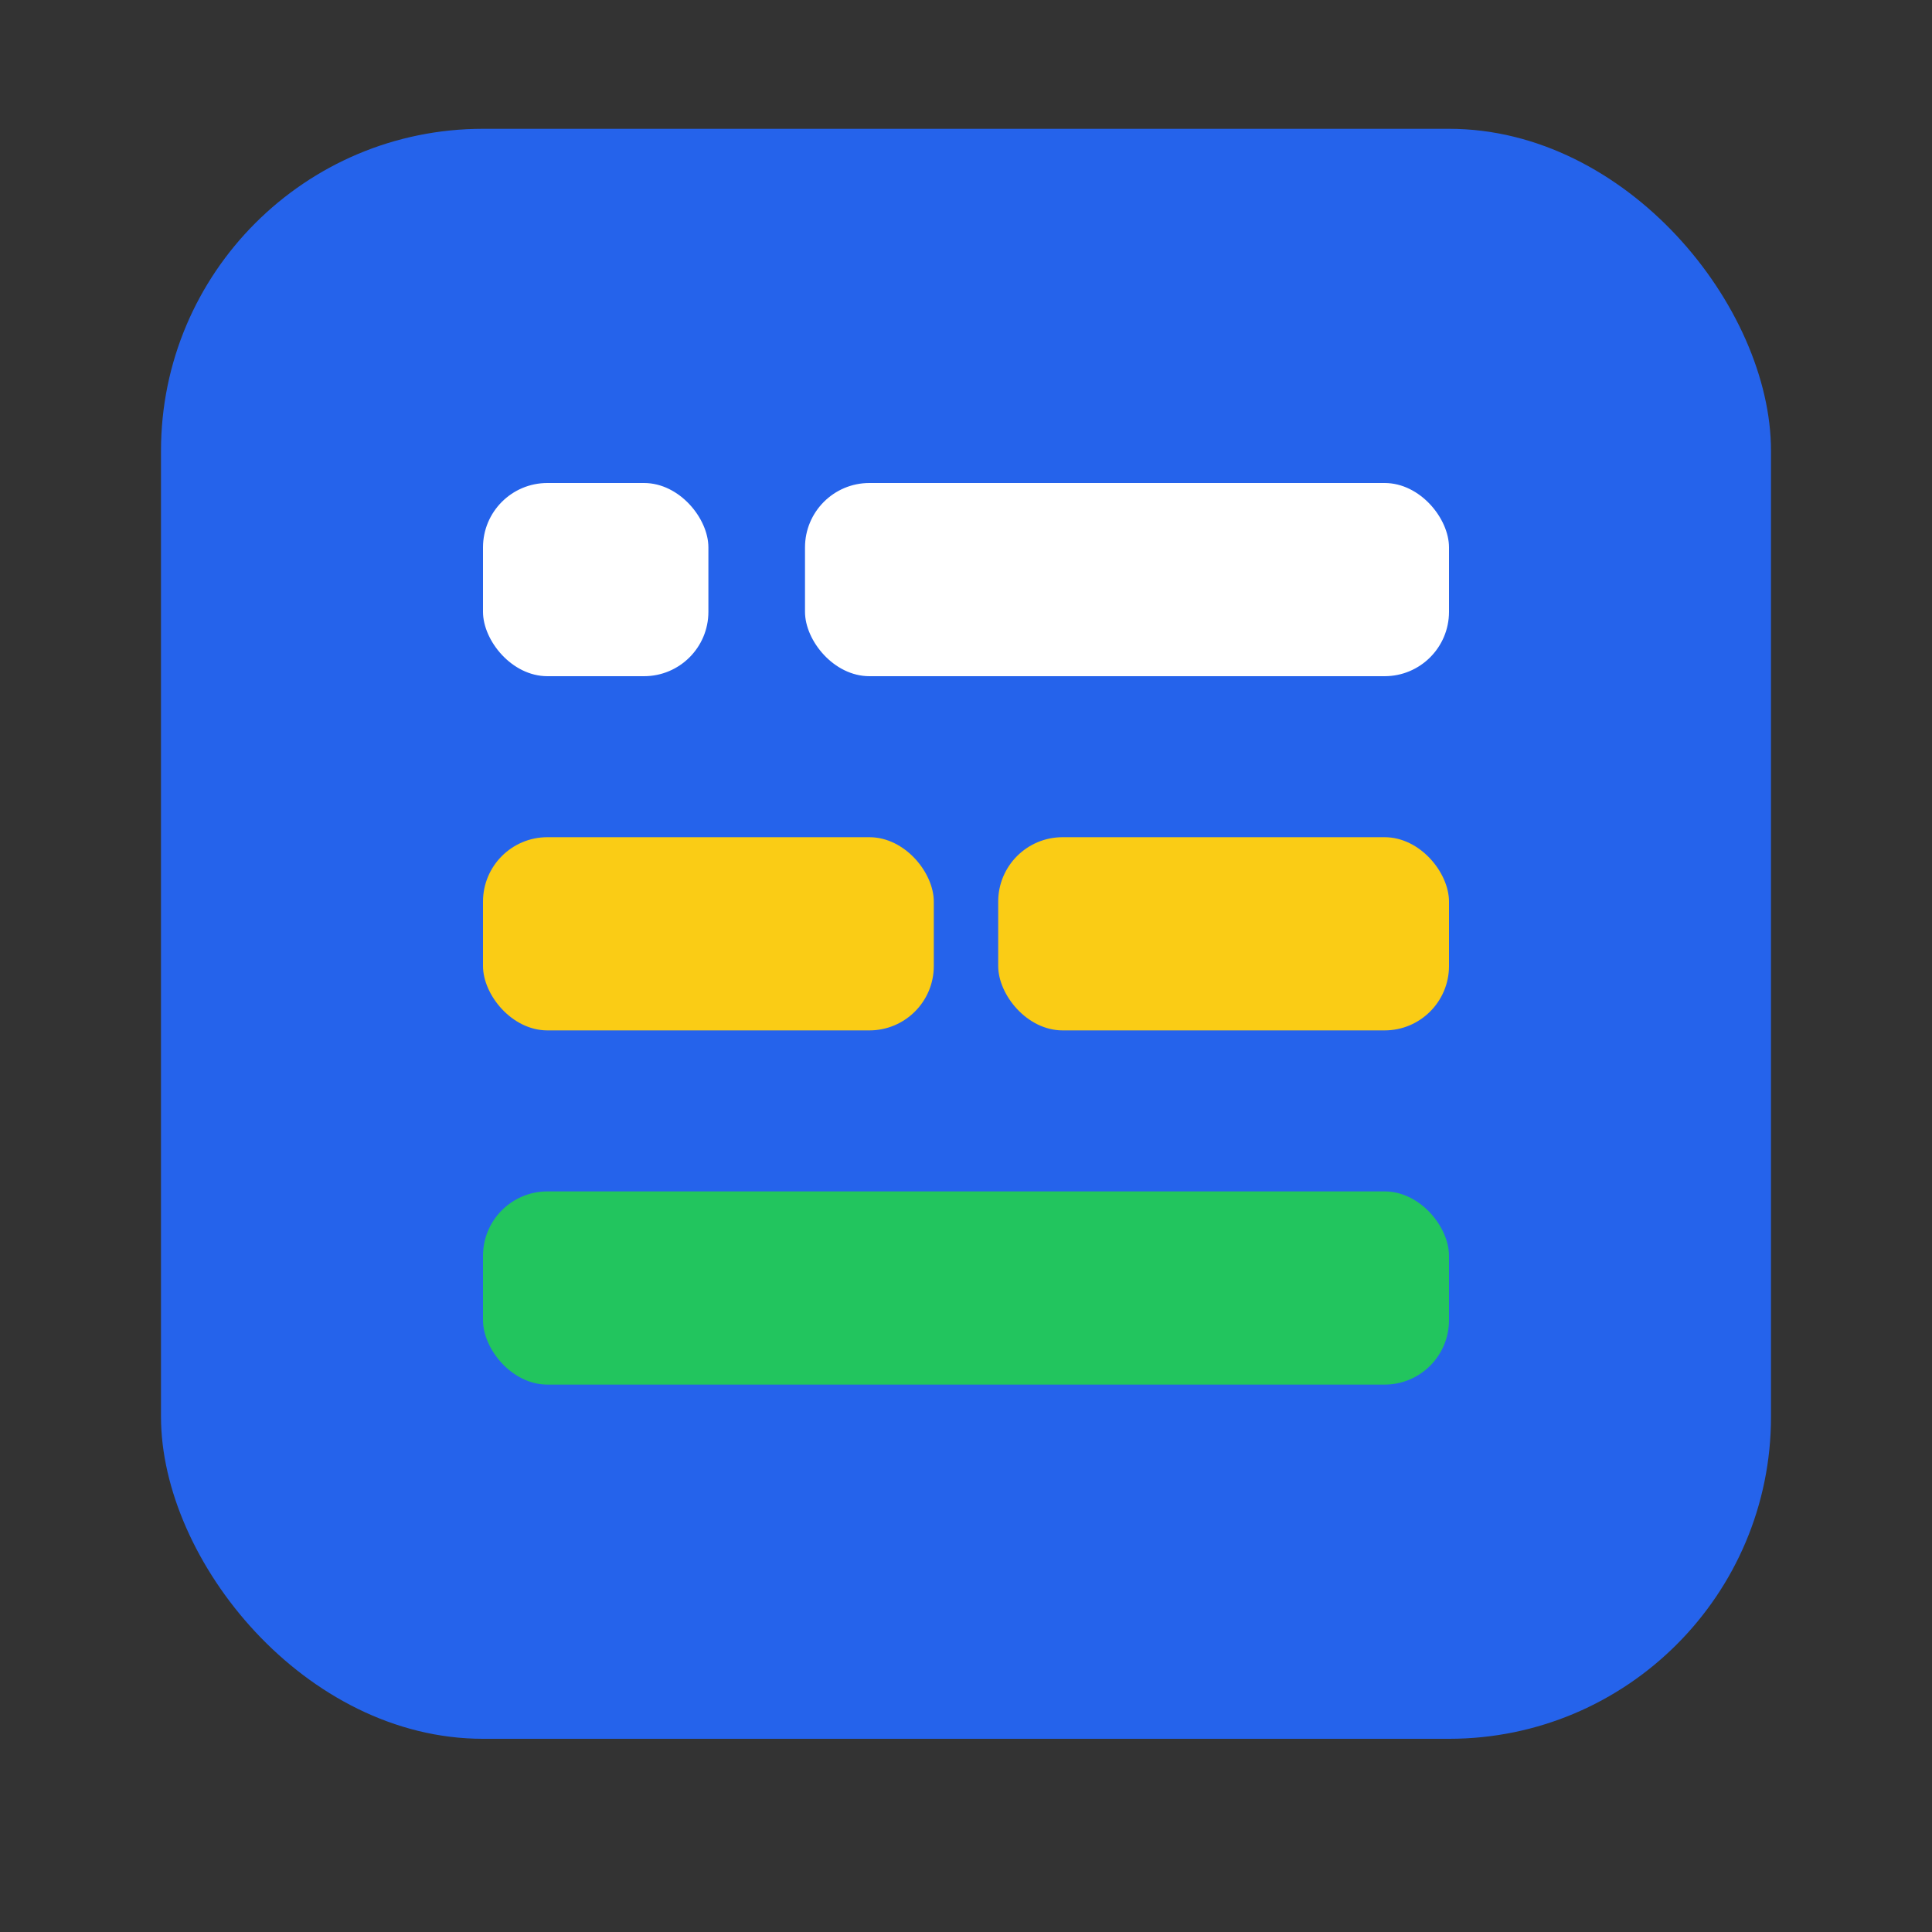 <svg xmlns="http://www.w3.org/2000/svg" viewBox="0 0 60 60" width="60" height="60">
  <rect x="0" y="0" width="60" height="60" fill="#333333" stroke="none"/>
  <g>
    <rect x="5" y="4" width="50" height="50" rx="10" fill="#2563EB"/>
    
    <rect x="15" y="15" width="7" height="6" rx="2" fill="#FFFFFF"/>
    <rect x="25" y="15" width="20" height="6" rx="2" fill="#FFFFFF"/>

    <rect x="15" y="26" width="14" height="6" rx="2" fill="#FACC15"/>
    <rect x="31" y="26" width="14" height="6" rx="2" fill="#FACC15"/>
    
    <rect x="15" y="37" width="30" height="6" rx="2" fill="#22C55E"/>
  </g>
</svg>
